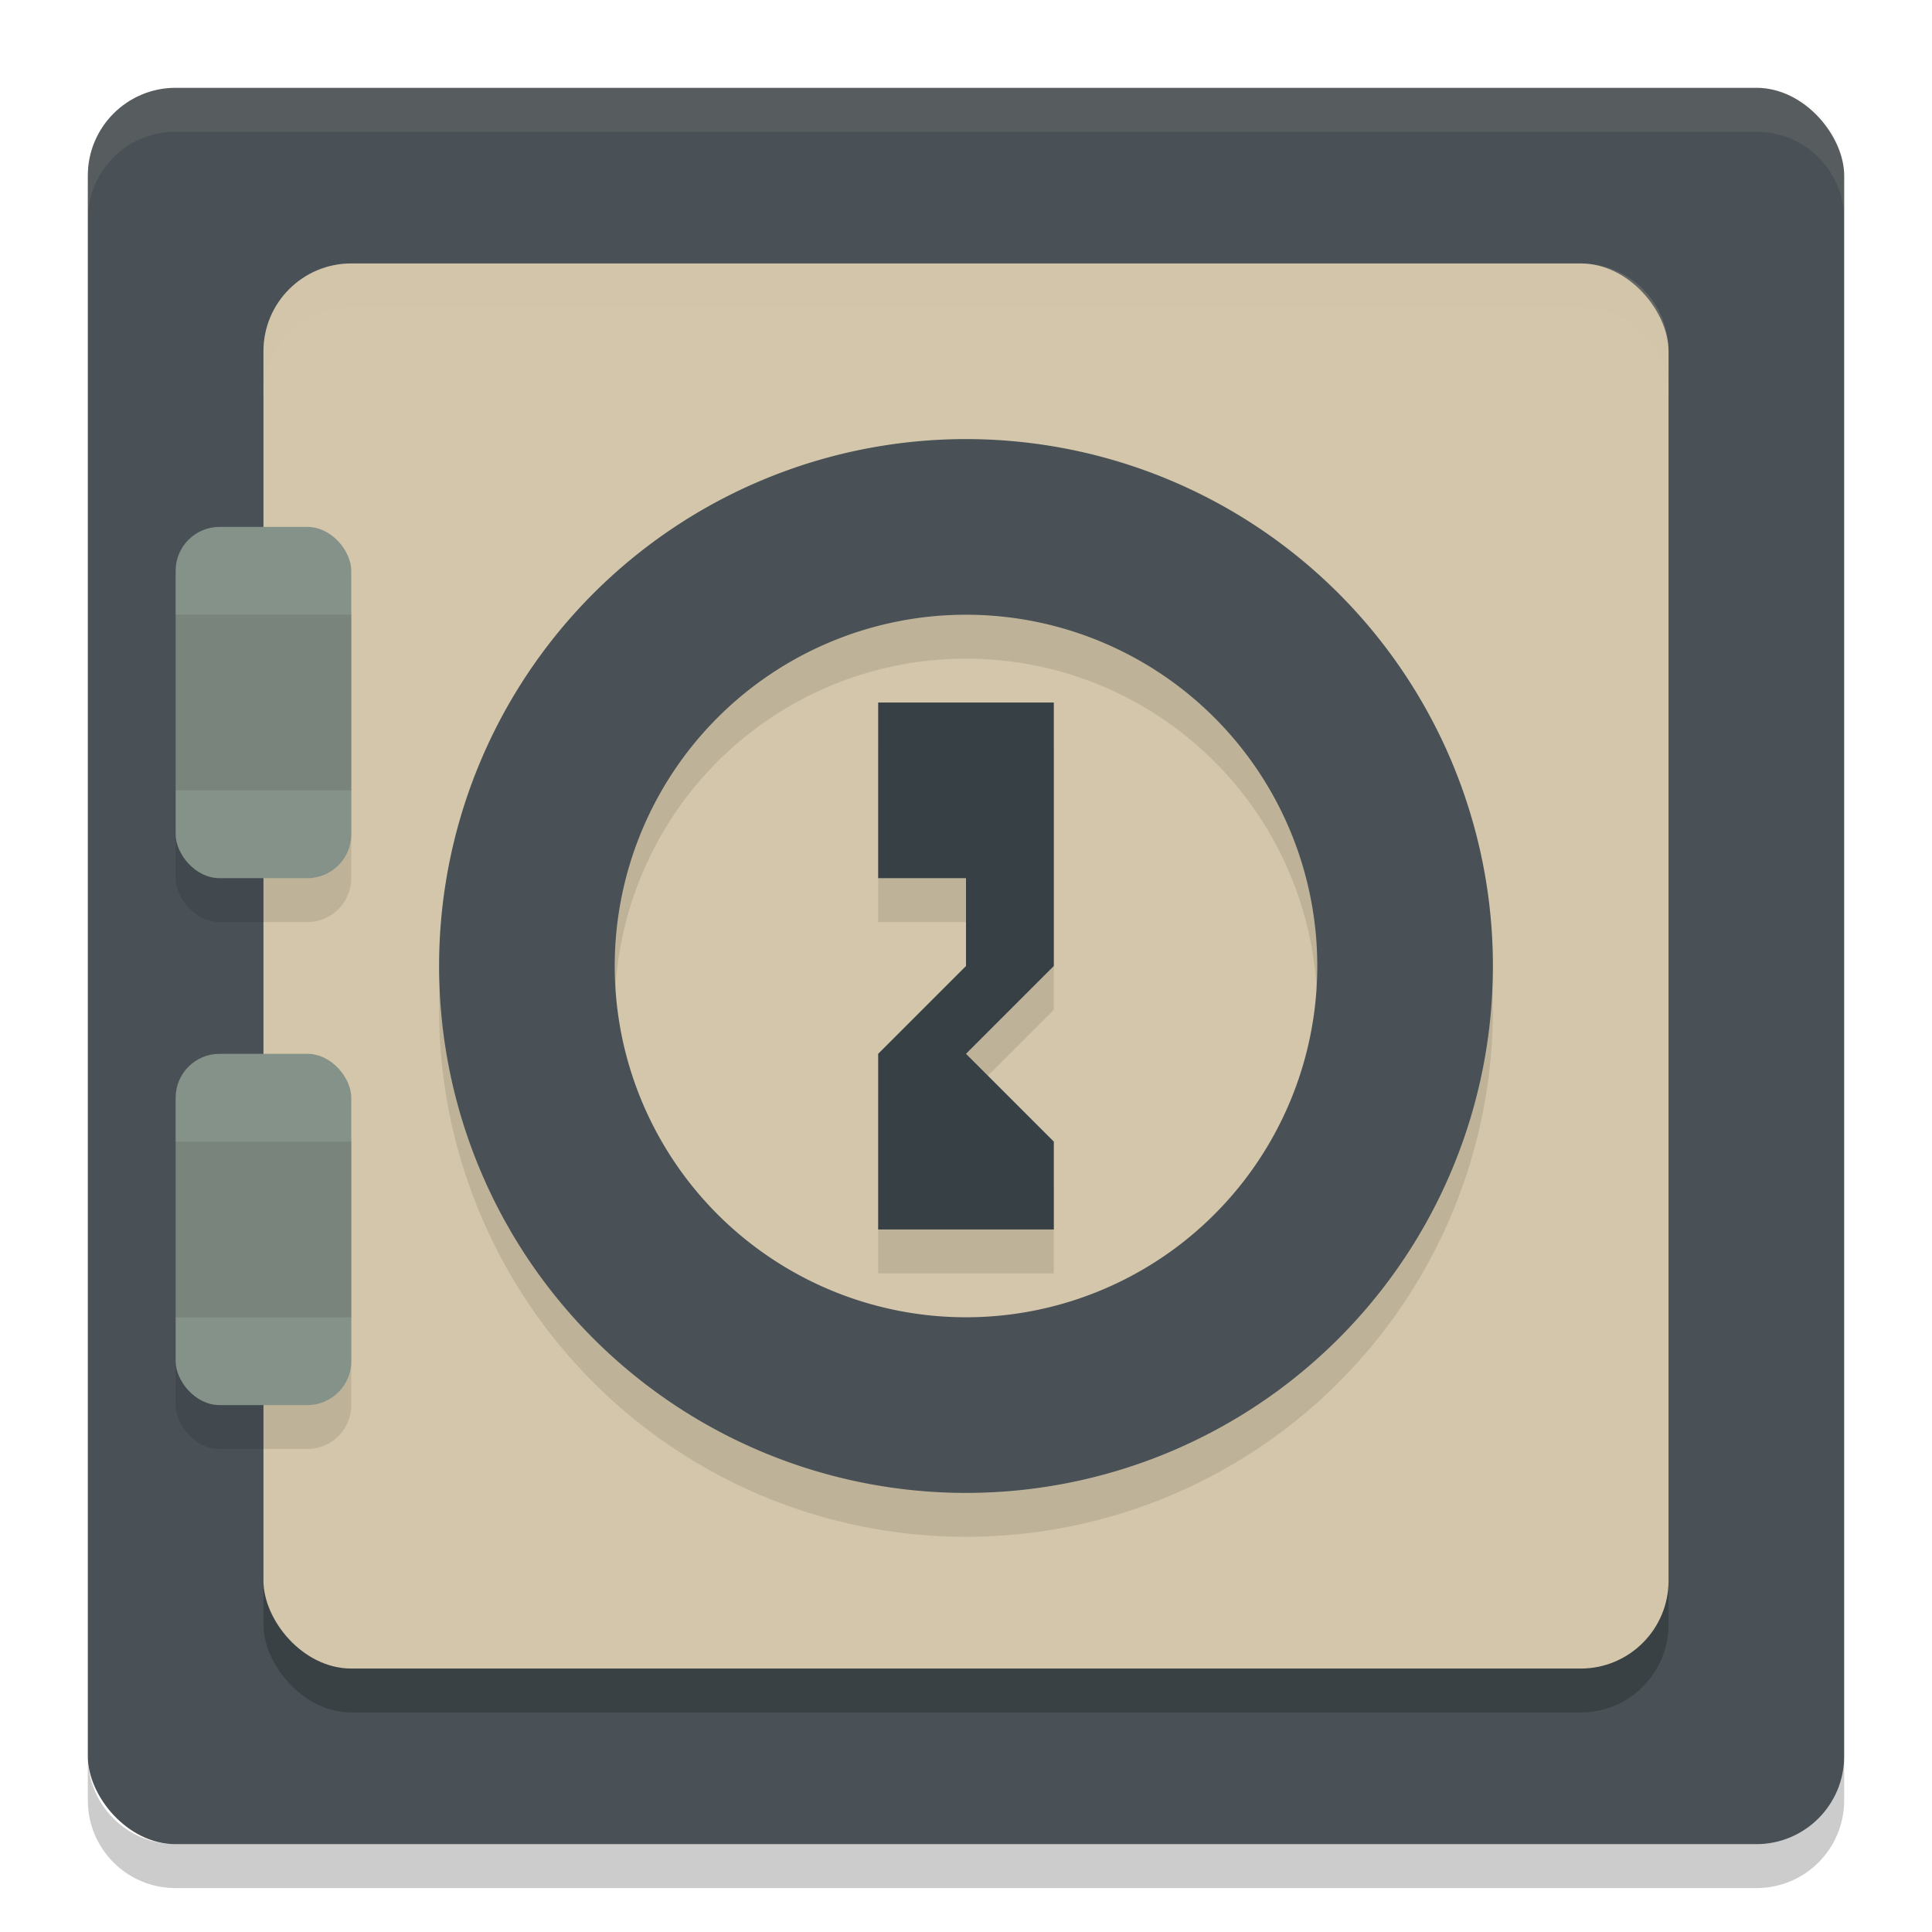 <svg xmlns="http://www.w3.org/2000/svg" width="22" height="22" version="1">
 <rect style="fill:#495156" width="20" height="20" x="1" y="1" rx="1" ry="1"/>
 <rect style="opacity:0.2" width="16" height="16" x="3" y="3.5" rx="1" ry="1"/>
 <path style="opacity:0.1;fill:#d3c6aa" d="M 1,2.5 V 2 C 1,1.446 1.446,1 2,1 h 18 c 0.554,0 1,0.446 1,1 v 0.5 c 0,-0.554 -0.446,-1 -1,-1 H 2 c -0.554,0 -1,0.446 -1,1 z"/>
 <path style="opacity:0.2" d="m 1,20 v 0.5 c 0,0.554 0.446,1 1,1 h 18 c 0.554,0 1,-0.446 1,-1 V 20 c 0,0.554 -0.446,1 -1,1 H 2 C 1.446,21 1,20.554 1,20 Z"/>
 <rect style="fill:#d3c6aa" width="16" height="16" x="3" y="3" rx="1" ry="1"/>
 <rect style="opacity:0.1" width="2" height="4" x="2" y="6.5" rx=".5" ry=".5"/>
 <rect style="fill:#859289" width="2" height="4" x="2" y="6" rx=".5" ry=".5"/>
 <rect style="opacity:0.1" width="2" height="4" x="2" y="12.5" rx=".5" ry=".5"/>
 <rect style="fill:#859289" width="2" height="4" x="2" y="12" rx=".5" ry=".5"/>
 <path style="opacity:0.2;fill:#d3c6aa" d="M 4,3 C 3.446,3 3,3.446 3,4 v 0.5 c 0,-0.554 0.446,-1 1,-1 h 14 c 0.554,0 1,0.446 1,1 V 4 C 19,3.446 18.554,3 18,3 Z"/>
 <rect style="opacity:0.1" width="2" height="2" x="2" y="7"/>
 <rect style="opacity:0.1" width="2" height="2" x="2" y="13"/>
 <path style="opacity:0.1" d="m 11,5.5 a 6,6 0 0 0 -6,6 6,6 0 0 0 6,6 6,6 0 0 0 6,-6 6,6 0 0 0 -6,-6 z m 0,2 a 4,4 0 0 1 4,4 4,4 0 0 1 -4,4 4,4 0 0 1 -4,-4 4,4 0 0 1 4,-4 z"/>
 <path style="fill:#495156" d="m 11,5 a 6,6 0 0 0 -6,6 6,6 0 0 0 6,6 6,6 0 0 0 6,-6 6,6 0 0 0 -6,-6 z m 0,2 a 4,4 0 0 1 4,4 4,4 0 0 1 -4,4 4,4 0 0 1 -4,-4 4,4 0 0 1 4,-4 z"/>
 <path style="opacity:0.1" d="m 12,8.5 h -2 v 2 h 1 v 1 l -1,1 v 2 h 2 v -1 l -1,-1 1,-1 z"/>
 <path style="fill:#374145" d="m 12,8 h -2 v 2 h 1 v 1 l -1,1 v 2 h 2 v -1 l -1,-1 1,-1 z"/>
</svg>
